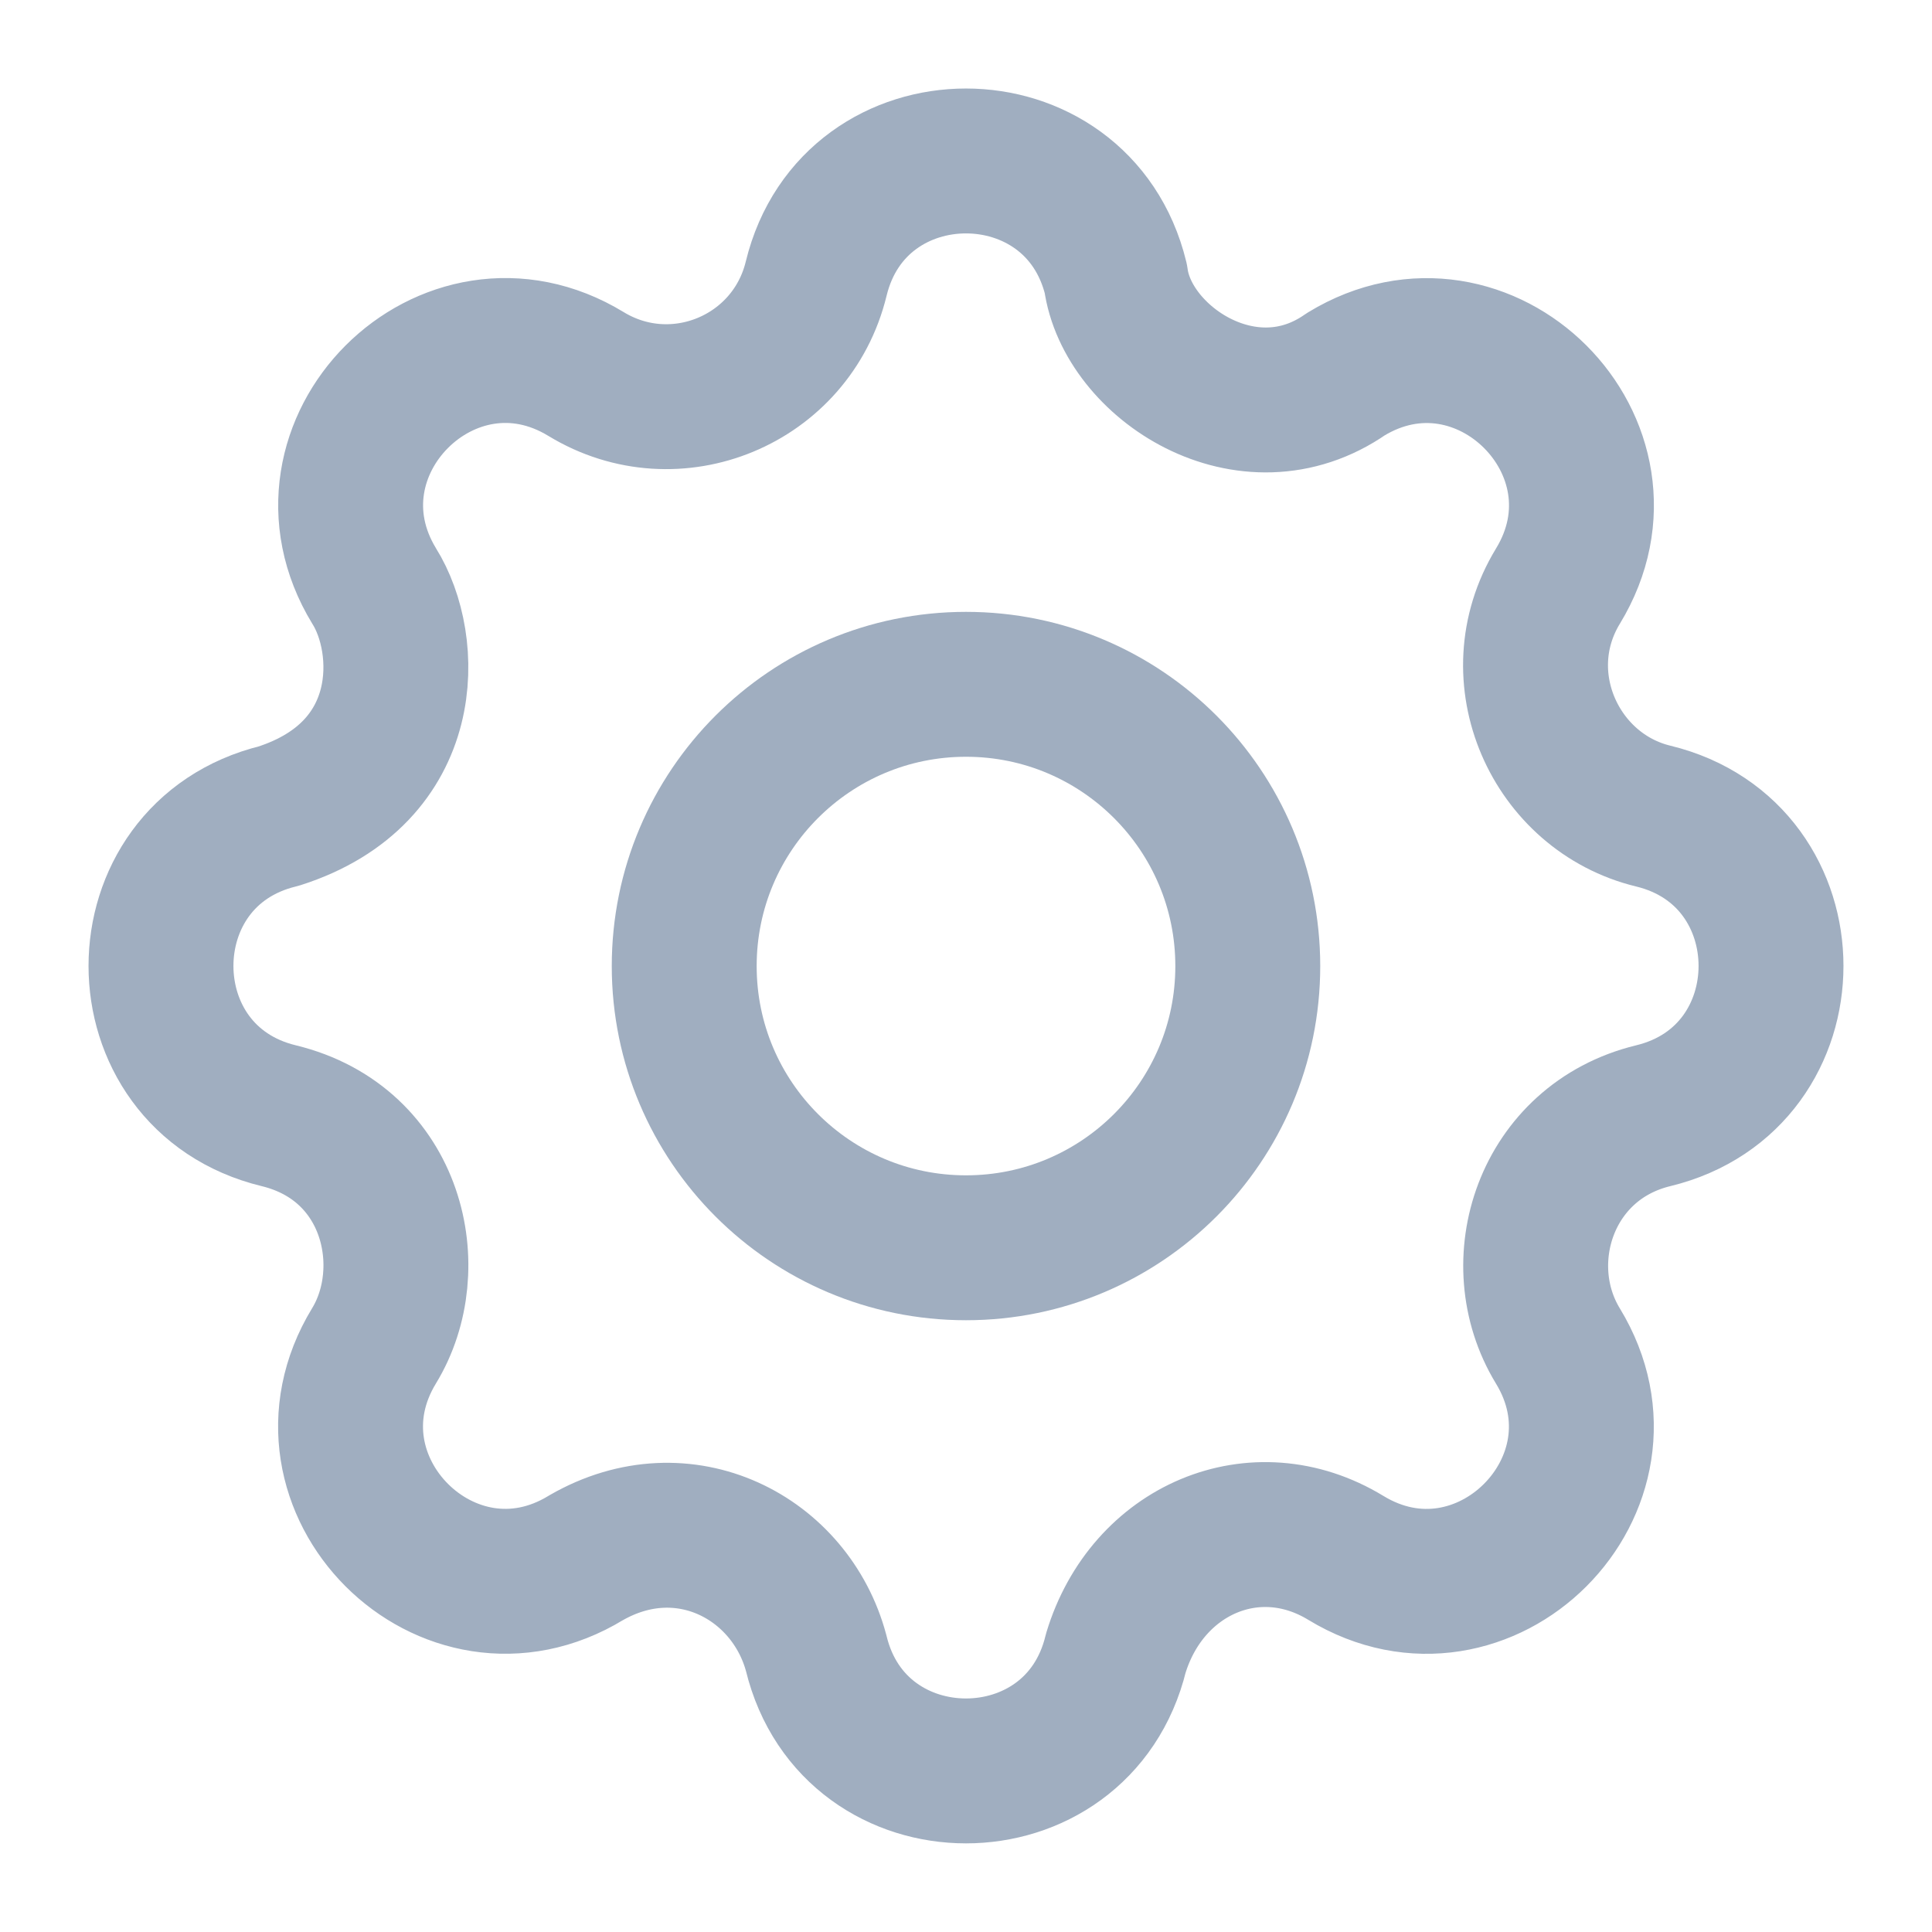 <svg width="20" height="20" viewBox="0 0 20 20" fill="none" xmlns="http://www.w3.org/2000/svg">
<g clip-path="url(#clip0_394_3332)">
<path d="M11.551 2.885C11.156 1.26 8.843 1.26 8.449 2.885C8.193 3.936 6.993 4.435 6.067 3.872C4.638 3.001 3.003 4.637 3.873 6.066C4.25 6.666 4.292 7.999 2.886 8.448C1.26 8.843 1.26 11.156 2.886 11.55C4.074 11.839 4.359 13.133 3.872 13.932C3.002 15.361 4.638 16.997 6.067 16.126C7.083 15.541 8.185 16.126 8.449 17.113C8.843 18.739 11.156 18.739 11.551 17.113C11.875 16.041 12.996 15.557 13.932 16.127C15.362 16.997 16.997 15.361 16.127 13.933C15.601 13.069 15.998 11.821 17.114 11.55C18.74 11.156 18.74 8.843 17.114 8.448C16.102 8.203 15.555 7.008 16.128 6.067C16.998 4.637 15.362 3.002 13.933 3.873C12.916 4.583 11.666 3.749 11.551 2.885Z" stroke="#A0AEC0" stroke-width="1.5" stroke-linecap="round" stroke-linejoin="round"/>
<path d="M10 7.084C8.389 7.084 7.083 8.39 7.083 10.001C7.083 11.611 8.389 12.917 10 12.917C11.611 12.917 12.917 11.611 12.917 10.001C12.917 8.39 11.611 7.084 10 7.084Z" stroke="#A0AEC0" stroke-width="1.5" stroke-linecap="round"/>
</g>
<defs>
<clipPath id="clip0_394_3332">
<rect width="20" height="20" fill="white"/>
</clipPath>
</defs>
</svg>
